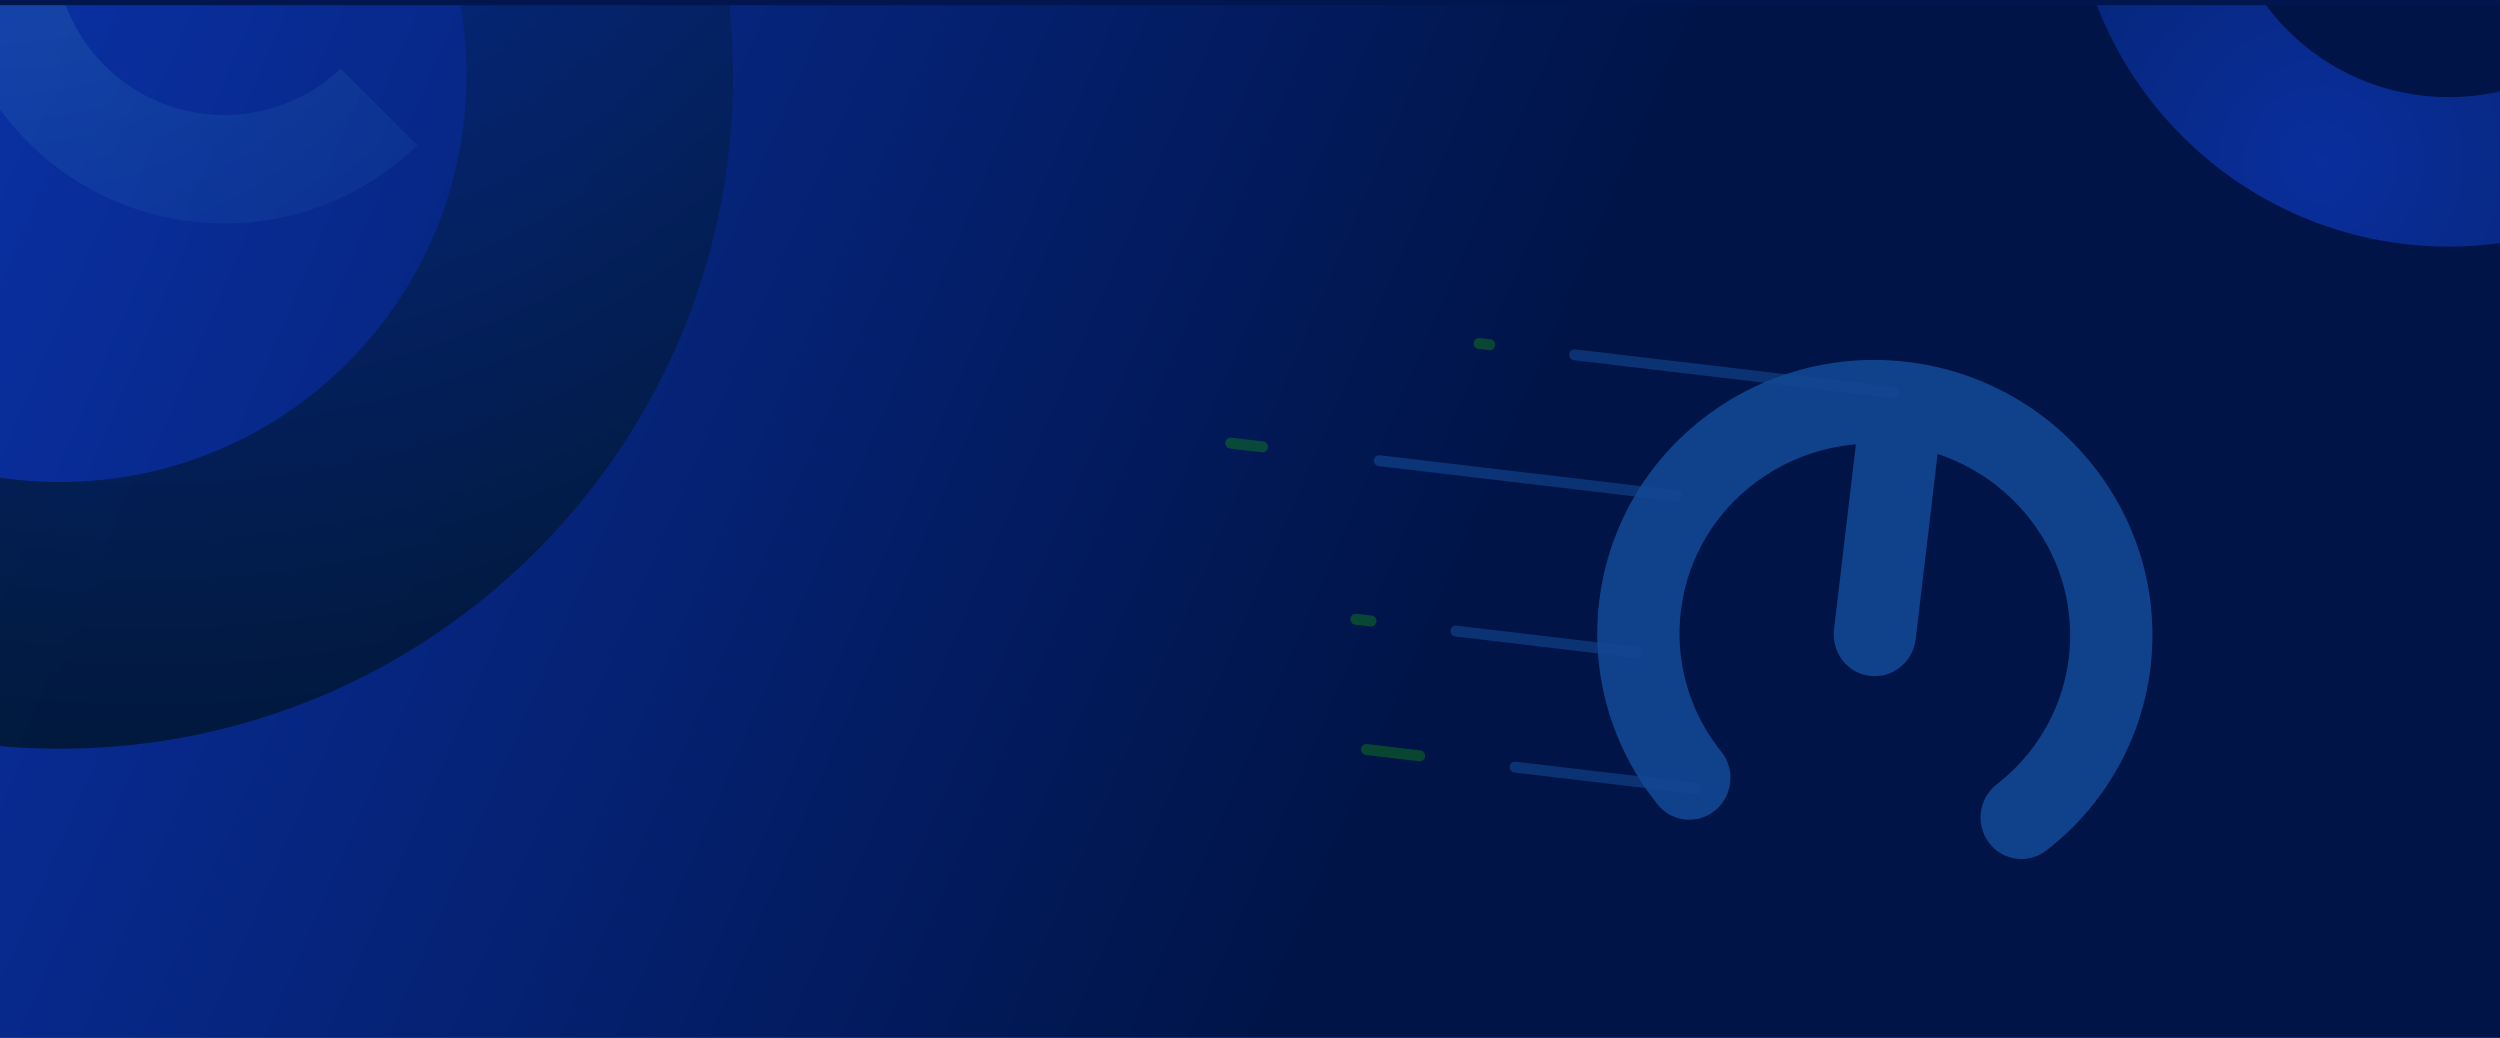 <svg width="1920" height="797" viewBox="0 0 1920 797" fill="none" xmlns="http://www.w3.org/2000/svg">
<g clip-path="url(#clip0_78_1547)">
<rect width="1920" height="797" fill="url(#paint0_linear_78_1547)"/>
<path opacity="0.36" d="M-17.436 662.434C-30.188 649.68 -30.188 629.001 -17.436 616.261L243.256 355.566C256.009 342.811 276.684 342.811 289.436 355.566C302.188 368.32 302.188 388.999 289.436 401.739L28.729 662.434C15.977 675.189 -4.699 675.189 -17.451 662.434H-17.436Z" fill="url(#paint1_radial_78_1547)"/>
<path d="M127.139 393.859C125.277 391.997 122.258 391.997 120.396 393.859C118.534 395.721 118.534 398.74 120.396 400.602C122.258 402.464 125.277 402.464 127.139 400.602C129.001 398.74 129.001 395.721 127.139 393.859Z" fill="white" fill-opacity="0.5"/>
<path d="M157.009 363.988C155.147 362.126 152.129 362.126 150.267 363.988C148.405 365.85 148.405 368.869 150.267 370.731C152.129 372.593 155.147 372.593 157.009 370.731C158.871 368.869 158.871 365.85 157.009 363.988Z" fill="white" fill-opacity="0.5"/>
<path d="M186.86 334.117C184.998 332.255 181.979 332.255 180.117 334.117C178.255 335.979 178.255 338.998 180.117 340.86C181.979 342.722 184.998 342.722 186.86 340.86C188.722 338.998 188.722 335.979 186.86 334.117Z" fill="white" fill-opacity="0.5"/>
<path d="M216.731 304.268C214.869 302.406 211.85 302.406 209.988 304.268C208.126 306.13 208.126 309.148 209.988 311.01C211.85 312.872 214.869 312.872 216.731 311.01C218.593 309.148 218.593 306.13 216.731 304.268Z" fill="white" fill-opacity="0.5"/>
<path d="M239.858 281.139C241.72 283.001 244.739 283.001 246.601 281.139C248.463 279.277 248.463 276.258 246.601 274.396C244.739 272.534 241.72 272.534 239.858 274.396C237.996 276.258 237.996 279.277 239.858 281.139Z" fill="white" fill-opacity="0.5"/>
<path style="mix-blend-mode:overlay" d="M1061.14 -301.016C1063.96 -298.194 1063.96 -293.607 1061.14 -290.765L729.17 41.2C726.348 44.022 721.762 44.022 718.92 41.2C716.097 38.378 716.097 33.791 718.92 30.949L1050.88 -301.016C1053.71 -303.838 1058.29 -303.838 1061.14 -301.016Z" fill="url(#paint2_linear_78_1547)"/>
<path opacity="0.36" d="M1027.35 -191.843C1035.62 -183.572 1035.62 -170.146 1027.35 -161.875L857.982 7.391C849.711 15.662 836.285 15.662 828.014 7.391C819.743 -0.881 819.743 -14.307 828.014 -22.578L997.377 -191.843C1005.65 -200.115 1019.07 -200.115 1027.35 -191.843Z" fill="url(#paint3_radial_78_1547)"/>
<path d="M1920 0H0V797H1920V0Z" fill="url(#paint4_linear_78_1547)"/>
<g opacity="0.6">
<path d="M1453.62 301.395L1209.29 272.473" stroke="#1E6AC6" stroke-opacity="0.6" stroke-width="8.4" stroke-linecap="round"/>
<path d="M1144.13 264.758L1135.99 263.794" stroke="#179F0C" stroke-opacity="0.6" stroke-width="8.4" stroke-linecap="round"/>
<path d="M1090.25 580.461L1049.52 575.641" stroke="#179F0C" stroke-opacity="0.6" stroke-width="8.4" stroke-linecap="round"/>
<path d="M969.68 343.209L945.247 340.317" stroke="#179F0C" stroke-opacity="0.6" stroke-width="8.4" stroke-linecap="round"/>
<path d="M1052.95 476.943L1041.31 475.566" stroke="#179F0C" stroke-opacity="0.6" stroke-width="8.4" stroke-linecap="round"/>
<path d="M1287.31 380.807L1059.26 353.813" stroke="#1E6AC6" stroke-opacity="0.6" stroke-width="8.4" stroke-linecap="round"/>
<path d="M1256.55 501.045L1118.1 484.656" stroke="#1E6AC6" stroke-opacity="0.6" stroke-width="8.4" stroke-linecap="round"/>
<path d="M1302 605.525L1163.54 589.136" stroke="#1E6AC6" stroke-opacity="0.6" stroke-width="8.4" stroke-linecap="round"/>
<path d="M1322 577.328C1332.94 591.036 1330.83 611.194 1317.29 622.352C1303.76 633.511 1283.92 631.446 1272.98 617.738C1271.54 615.95 1270.14 614.131 1268.77 612.309C1235.14 567.443 1222.03 513.636 1228.13 462.13C1234.23 410.623 1259.53 361.363 1302.71 325.588C1304.46 324.136 1306.26 322.695 1308.07 321.293C1354.27 285.493 1410.73 271.542 1464.66 277.925C1518.59 284.309 1570.22 311.056 1606.79 356.653C1608.23 358.44 1609.63 360.259 1611 362.081C1644.63 406.948 1657.73 460.755 1651.64 512.261C1645.54 563.767 1620.23 613.028 1577.06 648.803C1575.3 650.262 1573.51 651.696 1571.7 653.098C1557.86 663.873 1538.09 661.249 1527.53 647.239C1516.98 633.228 1519.63 613.135 1533.46 602.36C1534.82 601.307 1536.15 600.238 1537.45 599.164C1567.22 574.499 1584.67 540.46 1588.89 504.833C1593.1 469.199 1584.08 432.026 1560.9 401.101C1559.89 399.746 1558.84 398.395 1557.77 397.063C1539.13 373.825 1514.74 357.539 1488.09 348.617L1471.25 490.908C1469.16 508.515 1453.43 521.123 1436.1 519.072C1418.78 517.021 1406.42 501.088 1408.51 483.481L1425.35 341.19C1397.35 343.643 1369.84 353.785 1346.29 372.029C1344.94 373.082 1343.6 374.151 1342.3 375.225C1312.53 399.89 1295.09 433.929 1290.87 469.556C1286.65 505.19 1295.67 542.362 1318.86 573.288C1319.87 574.643 1320.92 575.987 1321.99 577.326L1322 577.328Z" fill="#1E6AC6" fill-opacity="0.9"/>
</g>
<path opacity="0.94" d="M1880.69 189.376C2040.68 189.376 2170.38 59.683 2170.38 -100.312C2170.38 -260.307 2040.68 -390 1880.69 -390C1720.69 -390 1591 -260.307 1591 -100.312C1591 59.683 1720.69 189.376 1880.69 189.376ZM1880.69 -275.242C1977.3 -275.242 2055.62 -196.92 2055.62 -100.312C2055.62 -3.704 1977.3 74.618 1880.69 74.618C1784.08 74.618 1705.76 -3.704 1705.76 -100.312C1705.76 -196.92 1784.08 -275.242 1880.69 -275.242Z" fill="url(#paint5_radial_78_1547)"/>
<path opacity="0.94" d="M46 -459C-239.539 -459 -471 -227.539 -471 58C-471 343.539 -239.539 575 46 575C331.539 575 563 343.539 563 58C563 -227.539 331.539 -459 46 -459ZM46 370.194C-126.415 370.194 -266.194 230.415 -266.194 58C-266.194 -114.415 -126.415 -254.194 46 -254.194C218.415 -254.194 358.194 -114.415 358.194 58C358.194 230.415 218.415 370.194 46 370.194Z" fill="url(#paint6_radial_78_1547)"/>
<path d="M320.569 111.546L261.691 52.668C210.731 101.001 130.273 100.217 80.312 50.257C30.352 0.296 29.588 -80.162 77.902 -131.122L19.023 -190C-61.807 -106.543 -61.004 26.639 21.454 109.116C103.911 191.573 237.093 192.376 320.569 111.546Z" fill="url(#paint7_radial_78_1547)" fill-opacity="0.2"/>
<g clip-path="url(#clip1_78_1547)" filter="url(#filter0_d_78_1547)">
<rect width="1920" height="477" transform="translate(0 797)" fill="#001447"/>
<path d="M1371.02 925.02C1416.49 879.545 1416.49 805.815 1371.02 760.34C1325.54 714.865 1251.82 714.865 1206.34 760.34C1160.86 805.815 1160.86 879.545 1206.34 925.02C1251.82 970.495 1325.54 970.495 1371.02 925.02Z" fill="url(#paint8_radial_78_1547)" fill-opacity="0.3"/>
<path opacity="0.94" d="M301.567 476.491C153.78 391.165 -35.184 441.798 -120.509 589.586C-205.835 737.374 -155.202 926.337 -7.414 1011.66C140.374 1096.99 329.337 1046.36 414.662 898.567C499.988 750.78 449.355 561.816 301.567 476.491ZM53.786 905.66C-35.451 854.139 -66.028 740.024 -14.507 650.786C37.014 561.549 151.129 530.972 240.367 582.493C329.604 634.014 360.181 748.129 308.66 837.367C257.139 926.604 143.024 957.181 53.786 905.66Z" fill="url(#paint9_radial_78_1547)"/>
</g>
<g filter="url(#filter1_d_78_1547)">
<rect y="-96" width="1920" height="96" fill="#01164E"/>
</g>
</g>
<defs>
<filter id="filter0_d_78_1547" x="-30" y="771" width="1980" height="537" filterUnits="userSpaceOnUse" color-interpolation-filters="sRGB">
<feFlood flood-opacity="0" result="BackgroundImageFix"/>
<feColorMatrix in="SourceAlpha" type="matrix" values="0 0 0 0 0 0 0 0 0 0 0 0 0 0 0 0 0 0 127 0" result="hardAlpha"/>
<feOffset dy="4"/>
<feGaussianBlur stdDeviation="15"/>
<feComposite in2="hardAlpha" operator="out"/>
<feColorMatrix type="matrix" values="0 0 0 0 0.086 0 0 0 0 0.498 0 0 0 0 0.988 0 0 0 1 0"/>
<feBlend mode="normal" in2="BackgroundImageFix" result="effect1_dropShadow_78_1547"/>
<feBlend mode="normal" in="SourceGraphic" in2="effect1_dropShadow_78_1547" result="shape"/>
</filter>
<filter id="filter1_d_78_1547" x="-30" y="-122" width="1980" height="156" filterUnits="userSpaceOnUse" color-interpolation-filters="sRGB">
<feFlood flood-opacity="0" result="BackgroundImageFix"/>
<feColorMatrix in="SourceAlpha" type="matrix" values="0 0 0 0 0 0 0 0 0 0 0 0 0 0 0 0 0 0 127 0" result="hardAlpha"/>
<feOffset dy="4"/>
<feGaussianBlur stdDeviation="15"/>
<feComposite in2="hardAlpha" operator="out"/>
<feColorMatrix type="matrix" values="0 0 0 0 0.059 0 0 0 0 0.227 0 0 0 0 0.651 0 0 0 1 0"/>
<feBlend mode="normal" in2="BackgroundImageFix" result="effect1_dropShadow_78_1547"/>
<feBlend mode="normal" in="SourceGraphic" in2="effect1_dropShadow_78_1547" result="shape"/>
</filter>
<linearGradient id="paint0_linear_78_1547" x1="960" y1="0" x2="960" y2="797" gradientUnits="userSpaceOnUse">
<stop offset="0.729" stop-color="#01164E"/>
<stop offset="1" stop-color="#092E9C"/>
</linearGradient>
<radialGradient id="paint1_radial_78_1547" cx="0" cy="0" r="1" gradientUnits="userSpaceOnUse" gradientTransform="translate(346.116 313.559) rotate(45.015) scale(981.917 981.917)">
<stop stop-color="#5BC7CE"/>
<stop offset="0.11" stop-color="#4198C0"/>
<stop offset="0.23" stop-color="#296BB3"/>
<stop offset="0.34" stop-color="#184AAA"/>
<stop offset="0.43" stop-color="#0D37A5"/>
<stop offset="0.49" stop-color="#0A30A3"/>
<stop offset="1" stop-color="#00152A"/>
</radialGradient>
<linearGradient id="paint2_linear_78_1547" x1="948.22" y1="-200.742" x2="748.261" y2="42.69" gradientUnits="userSpaceOnUse">
<stop offset="0.17" stop-color="#0A30A3"/>
<stop offset="1" stop-color="white"/>
</linearGradient>
<radialGradient id="paint3_radial_78_1547" cx="0" cy="0" r="1" gradientUnits="userSpaceOnUse" gradientTransform="translate(785.444 43.836) rotate(-134.97) scale(637.568 637.568)">
<stop stop-color="#5BC7CE"/>
<stop offset="0.11" stop-color="#4198C0"/>
<stop offset="0.23" stop-color="#296BB3"/>
<stop offset="0.34" stop-color="#184AAA"/>
<stop offset="0.43" stop-color="#0D37A5"/>
<stop offset="0.49" stop-color="#0A30A3"/>
<stop offset="1" stop-color="#00152A"/>
</radialGradient>
<linearGradient id="paint4_linear_78_1547" x1="0" y1="0" x2="1910.51" y2="819.142" gradientUnits="userSpaceOnUse">
<stop stop-color="#0A30A3"/>
<stop offset="0.586" stop-color="#001447"/>
</linearGradient>
<radialGradient id="paint5_radial_78_1547" cx="0" cy="0" r="1" gradientUnits="userSpaceOnUse" gradientTransform="translate(1782.1 124.461) scale(758.657 758.657)">
<stop stop-color="#0A30A3"/>
<stop offset="1" stop-color="#00152A"/>
</radialGradient>
<radialGradient id="paint6_radial_78_1547" cx="0" cy="0" r="1" gradientUnits="userSpaceOnUse" gradientTransform="translate(115.924 -372.705) scale(1072.69)">
<stop stop-color="#0A30A3"/>
<stop offset="1" stop-color="#00152A"/>
</radialGradient>
<radialGradient id="paint7_radial_78_1547" cx="0" cy="0" r="1" gradientUnits="userSpaceOnUse" gradientTransform="translate(2.177 -178.278) rotate(-45) scale(1433.13)">
<stop stop-color="#5BC7CE"/>
<stop offset="0.11" stop-color="#4198C0"/>
<stop offset="0.23" stop-color="#296BB3"/>
<stop offset="0.34" stop-color="#184AAA"/>
<stop offset="0.43" stop-color="#0D37A5"/>
<stop offset="0.49" stop-color="#0A30A3"/>
<stop offset="1" stop-color="#00152A"/>
</radialGradient>
<radialGradient id="paint8_radial_78_1547" cx="0" cy="0" r="1" gradientUnits="userSpaceOnUse" gradientTransform="translate(1021.33 1036.71) rotate(-180) scale(801.052)">
<stop stop-color="#5BC7CE"/>
<stop offset="0.11" stop-color="#4198C0"/>
<stop offset="0.23" stop-color="#296BB3"/>
<stop offset="0.34" stop-color="#184AAA"/>
<stop offset="0.43" stop-color="#0D37A5"/>
<stop offset="0.49" stop-color="#0A30A3"/>
<stop offset="1" stop-color="#00152A"/>
</radialGradient>
<radialGradient id="paint9_radial_78_1547" cx="0" cy="0" r="1" gradientUnits="userSpaceOnUse" gradientTransform="translate(311.972 542.05) rotate(30) scale(641.084)">
<stop stop-color="#0A30A3"/>
<stop offset="1" stop-color="#00152A"/>
</radialGradient>
<clipPath id="clip0_78_1547">
<rect width="1920" height="797" fill="white"/>
</clipPath>
<clipPath id="clip1_78_1547">
<rect width="1920" height="477" fill="white" transform="translate(0 797)"/>
</clipPath>
</defs>
</svg>
